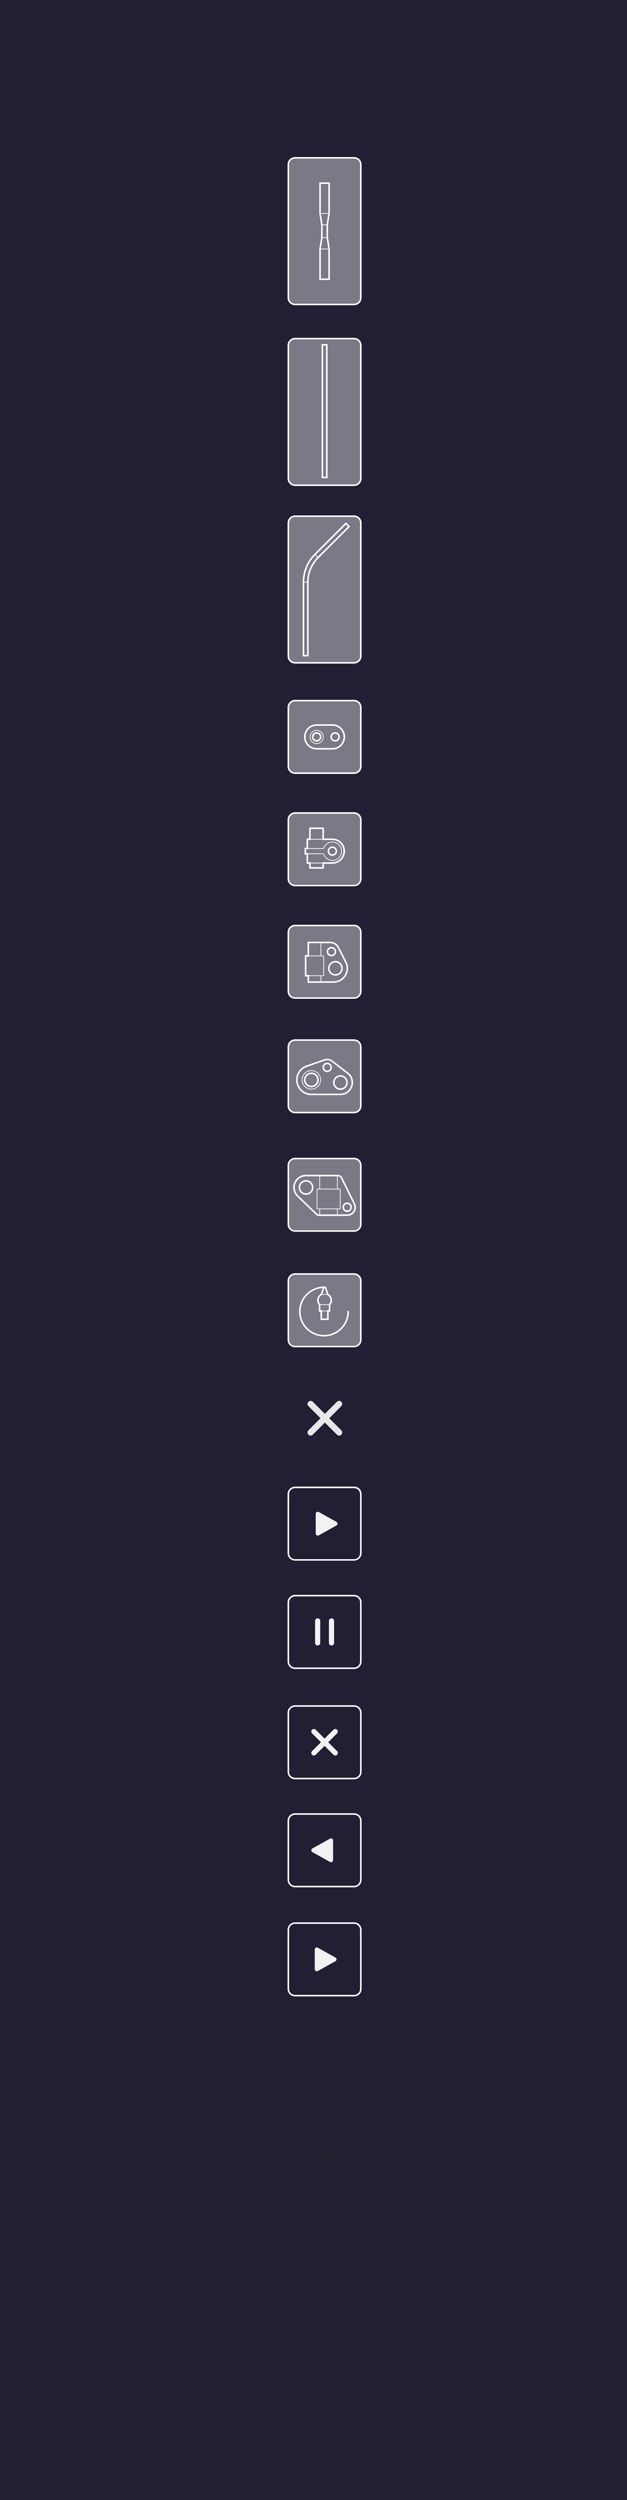 <svg xmlns="http://www.w3.org/2000/svg" viewBox="0 0 304.85 1214.81"><defs><style>.cls-1{fill:#221f34;}.cls-2,.cls-3{fill:#fff;}.cls-3{opacity:0.4;}.cls-10,.cls-4,.cls-5,.cls-6,.cls-7,.cls-9{fill:none;}.cls-4,.cls-5,.cls-9{stroke:#fff;}.cls-10,.cls-4,.cls-5,.cls-9{stroke-miterlimit:10;}.cls-4,.cls-9{stroke-width:0.75px;}.cls-5{stroke-width:0.35px;}.cls-6{stroke:#e6e7e8;stroke-width:3px;}.cls-6,.cls-7,.cls-8,.cls-9{stroke-linecap:round;}.cls-6,.cls-7,.cls-8{stroke-linejoin:round;}.cls-7,.cls-8{stroke:#f1f2f2;}.cls-7{stroke-width:2.5px;}.cls-8{fill:#f1f2f2;stroke-width:2px;}.cls-10{stroke:#231f20;}</style></defs><g id="Background"><rect class="cls-1" width="304.85" height="1214.81"/></g><g id="Rectangle"><path class="cls-2" d="M32.35,858.5a2.91,2.91,0,0,1,2.9,2.91V890.1a2.9,2.9,0,0,1-2.9,2.9H3.65a2.9,2.9,0,0,1-2.9-2.9V861.41a2.91,2.91,0,0,1,2.9-2.91h28.7m0-.75H3.65A3.67,3.67,0,0,0,0,861.41V890.1a3.66,3.66,0,0,0,3.65,3.65h28.7A3.66,3.66,0,0,0,36,890.1V861.41a3.67,3.67,0,0,0-3.65-3.66Z" transform="translate(139.81 76.32)"/><path class="cls-2" d="M32.35,805.5a2.9,2.9,0,0,1,2.9,2.9v28.69a2.9,2.9,0,0,1-2.9,2.91H3.65a2.9,2.9,0,0,1-2.9-2.91V808.4a2.9,2.9,0,0,1,2.9-2.9h28.7m0-.75H3.65A3.66,3.66,0,0,0,0,808.4v28.69a3.67,3.67,0,0,0,3.65,3.66h28.7A3.67,3.67,0,0,0,36,837.09V808.4a3.66,3.66,0,0,0-3.65-3.65Z" transform="translate(139.81 76.32)"/><path class="cls-2" d="M32.35,753a2.9,2.9,0,0,1,2.9,2.9V784.6a2.91,2.91,0,0,1-2.9,2.91H3.65a2.91,2.91,0,0,1-2.9-2.91V755.91a2.9,2.9,0,0,1,2.9-2.9h28.7m0-.75H3.65A3.66,3.66,0,0,0,0,755.91V784.6a3.67,3.67,0,0,0,3.65,3.66h28.7A3.67,3.67,0,0,0,36,784.6V755.91a3.66,3.66,0,0,0-3.65-3.65Z" transform="translate(139.81 76.32)"/><path class="cls-2" d="M32.35,699.39a2.9,2.9,0,0,1,2.9,2.9V731a2.9,2.9,0,0,1-2.9,2.91H3.65A2.9,2.9,0,0,1,.75,731V702.29a2.9,2.9,0,0,1,2.9-2.9h28.7m0-.75H3.65A3.66,3.66,0,0,0,0,702.29V731a3.67,3.67,0,0,0,3.65,3.66h28.7A3.67,3.67,0,0,0,36,731V702.29a3.66,3.66,0,0,0-3.65-3.65Z" transform="translate(139.81 76.32)"/><path class="cls-2" d="M32.35,646.79a2.91,2.91,0,0,1,2.9,2.91v28.69a2.9,2.9,0,0,1-2.9,2.9H3.65a2.9,2.9,0,0,1-2.9-2.9V649.7a2.91,2.91,0,0,1,2.9-2.91h28.7m0-.75H3.65A3.67,3.67,0,0,0,0,649.7v28.69A3.66,3.66,0,0,0,3.65,682h28.7A3.66,3.66,0,0,0,36,678.39V649.7A3.67,3.67,0,0,0,32.35,646Z" transform="translate(139.81 76.32)"/><rect class="cls-3" x="140.18" y="619.08" width="35.25" height="35.25" rx="3.28"/><path class="cls-2" d="M32.35,543.13a2.91,2.91,0,0,1,2.9,2.91v28.69a2.9,2.9,0,0,1-2.9,2.9H3.65a2.9,2.9,0,0,1-2.9-2.9V546a2.91,2.91,0,0,1,2.9-2.91h28.7m0-.75H3.65A3.67,3.67,0,0,0,0,546v28.69a3.66,3.66,0,0,0,3.65,3.65h28.7A3.66,3.66,0,0,0,36,574.73V546a3.67,3.67,0,0,0-3.65-3.66Z" transform="translate(139.81 76.32)"/><rect class="cls-3" x="140.18" y="562.91" width="35.25" height="35.25" rx="3.28"/><path class="cls-2" d="M32.35,487a2.91,2.91,0,0,1,2.9,2.91v28.69a2.9,2.9,0,0,1-2.9,2.9H3.65a2.9,2.9,0,0,1-2.9-2.9V489.87A2.91,2.91,0,0,1,3.65,487h28.7m0-.75H3.65A3.67,3.67,0,0,0,0,489.87v28.69a3.66,3.66,0,0,0,3.65,3.65h28.7A3.66,3.66,0,0,0,36,518.56V489.87a3.67,3.67,0,0,0-3.65-3.66Z" transform="translate(139.81 76.32)"/><rect class="cls-3" x="140.18" y="76.69" width="35.25" height="71.25" rx="3.28"/><path class="cls-2" d="M32.35.75a2.9,2.9,0,0,1,2.9,2.9v64.7a2.9,2.9,0,0,1-2.9,2.9H3.65a2.9,2.9,0,0,1-2.9-2.9V3.65A2.9,2.9,0,0,1,3.65.75h28.7m0-.75H3.65A3.66,3.66,0,0,0,0,3.65v64.7A3.66,3.66,0,0,0,3.65,72h28.7A3.66,3.66,0,0,0,36,68.35V3.65A3.66,3.66,0,0,0,32.35,0Z" transform="translate(139.81 76.32)"/><rect class="cls-3" x="140.18" y="164.52" width="35.25" height="71.25" rx="3.28"/><path class="cls-2" d="M32.35,88.58a2.9,2.9,0,0,1,2.9,2.9v64.7a2.9,2.9,0,0,1-2.9,2.9H3.65a2.9,2.9,0,0,1-2.9-2.9V91.48a2.9,2.9,0,0,1,2.9-2.9h28.7m0-.75H3.65A3.66,3.66,0,0,0,0,91.48v64.7a3.66,3.66,0,0,0,3.65,3.65h28.7A3.66,3.66,0,0,0,36,156.18V91.48a3.66,3.66,0,0,0-3.65-3.65Z" transform="translate(139.81 76.32)"/><rect class="cls-3" x="140.18" y="250.82" width="35.25" height="71.25" rx="3.28"/><path class="cls-2" d="M32.35,174.88a2.9,2.9,0,0,1,2.9,2.9v64.69a2.91,2.91,0,0,1-2.9,2.91H3.65a2.91,2.91,0,0,1-2.9-2.91V177.78a2.9,2.9,0,0,1,2.9-2.9h28.7m0-.75H3.65A3.66,3.66,0,0,0,0,177.78v64.69a3.67,3.67,0,0,0,3.65,3.66h28.7A3.67,3.67,0,0,0,36,242.47V177.78a3.66,3.66,0,0,0-3.65-3.65Z" transform="translate(139.81 76.32)"/><rect class="cls-3" x="140.18" y="340.44" width="35.25" height="35.25" rx="3.28"/><path class="cls-2" d="M32.35,264.49a2.91,2.91,0,0,1,2.9,2.91v28.69a2.9,2.9,0,0,1-2.9,2.9H3.65a2.9,2.9,0,0,1-2.9-2.9V267.4a2.91,2.91,0,0,1,2.9-2.91h28.7m0-.75H3.65A3.67,3.67,0,0,0,0,267.4v28.69a3.66,3.66,0,0,0,3.65,3.65h28.7A3.66,3.66,0,0,0,36,296.09V267.4a3.67,3.67,0,0,0-3.65-3.66Z" transform="translate(139.81 76.32)"/><rect class="cls-3" x="140.18" y="395.08" width="35.25" height="35.25" rx="3.28"/><path class="cls-2" d="M32.35,319.13a2.91,2.91,0,0,1,2.9,2.91v28.69a2.9,2.9,0,0,1-2.9,2.9H3.65a2.9,2.9,0,0,1-2.9-2.9V322a2.91,2.91,0,0,1,2.9-2.91h28.7m0-.75H3.65A3.67,3.67,0,0,0,0,322v28.69a3.66,3.66,0,0,0,3.65,3.65h28.7A3.66,3.66,0,0,0,36,350.73V322a3.67,3.67,0,0,0-3.65-3.66Z" transform="translate(139.81 76.32)"/><rect class="cls-3" x="140.18" y="449.72" width="35.25" height="35.25" rx="3.28"/><path class="cls-2" d="M32.35,373.77a2.9,2.9,0,0,1,2.9,2.91v28.69a2.9,2.9,0,0,1-2.9,2.9H3.65a2.9,2.9,0,0,1-2.9-2.9V376.68a2.9,2.9,0,0,1,2.9-2.91h28.7m0-.75H3.65A3.67,3.67,0,0,0,0,376.68v28.69A3.66,3.66,0,0,0,3.65,409h28.7A3.66,3.66,0,0,0,36,405.37V376.68A3.67,3.67,0,0,0,32.35,373Z" transform="translate(139.81 76.32)"/><rect class="cls-3" x="140.18" y="505.37" width="35.25" height="35.25" rx="3.28"/><path class="cls-2" d="M32.35,429.43a2.9,2.9,0,0,1,2.9,2.91V461a2.9,2.9,0,0,1-2.9,2.9H3.65A2.9,2.9,0,0,1,.75,461V432.34a2.9,2.9,0,0,1,2.9-2.91h28.7m0-.75H3.65A3.67,3.67,0,0,0,0,432.34V461a3.66,3.66,0,0,0,3.65,3.65h28.7A3.66,3.66,0,0,0,36,461V432.34a3.67,3.67,0,0,0-3.65-3.66Z" transform="translate(139.81 76.32)"/></g><g id="OUTLINES"><g id="LWPOLYLINE"><rect class="cls-4" x="156.73" y="167.55" width="2.16" height="64.44"/></g><g id="LWPOLYLINE-2" data-name="LWPOLYLINE"><polygon class="cls-4" points="158.21 625.51 157.41 625.51 156.25 628.99 156.15 629.05 156.06 629.11 155.96 629.17 155.87 629.24 155.79 629.3 155.7 629.37 155.62 629.45 155.54 629.52 155.46 629.6 155.39 629.69 155.31 629.77 155.25 629.86 155.18 629.95 155.12 630.04 155.06 630.13 155 630.23 154.95 630.33 154.9 630.42 154.85 630.52 154.81 630.63 154.77 630.73 154.74 630.84 154.7 630.94 154.68 631.05 154.65 631.16 154.63 631.27 154.61 631.38 154.6 631.49 154.59 631.6 154.59 631.71 154.58 631.82 154.59 631.93 154.59 632.04 154.6 632.15 154.61 632.26 154.63 632.37 154.65 632.48 154.68 632.59 154.71 632.7 154.74 632.8 154.77 632.91 154.81 633.01 154.85 633.11 154.9 633.21 154.95 633.31 155 633.41 155.06 633.51 155.12 633.6 155.18 633.69 155.25 633.78 155.32 633.87 155.39 633.95 155.39 637.01 156.2 637.01 156.2 641.04 159.42 641.04 159.42 637.01 160.23 637.01 160.23 633.95 160.3 633.87 160.37 633.78 160.44 633.69 160.5 633.6 160.56 633.51 160.62 633.41 160.67 633.31 160.72 633.21 160.77 633.11 160.81 633.01 160.85 632.91 160.88 632.8 160.92 632.7 160.94 632.59 160.97 632.48 160.99 632.37 161.01 632.26 161.02 632.15 161.03 632.04 161.04 631.93 161.04 631.82 161.04 631.71 161.03 631.6 161.02 631.49 161.01 631.38 160.99 631.27 160.97 631.16 160.94 631.05 160.92 630.94 160.88 630.84 160.85 630.73 160.81 630.63 160.77 630.52 160.72 630.42 160.67 630.33 160.62 630.23 160.56 630.13 160.5 630.04 160.44 629.95 160.38 629.86 160.31 629.77 160.23 629.69 160.16 629.6 160.08 629.52 160 629.45 159.92 629.37 159.83 629.3 159.75 629.24 159.66 629.17 159.56 629.11 159.47 629.05 159.38 628.99 158.21 625.51"/></g><g id="CIRCLE"><path class="cls-4" d="M12.18,500.67A3.21,3.21,0,1,0,9,503.88a3.21,3.21,0,0,0,3.21-3.21Z" transform="translate(139.81 76.32)"/></g><g id="CIRCLE-2" data-name="CIRCLE"><path class="cls-4" d="M30.94,510.3A1.93,1.93,0,1,0,29,512.22a1.93,1.93,0,0,0,1.92-1.92Z" transform="translate(139.81 76.32)"/></g><g id="LWPOLYLINE-3" data-name="LWPOLYLINE"><polygon class="cls-4" points="164.34 571.22 148.71 571.22 148.51 571.22 148.31 571.23 148.12 571.25 147.92 571.27 147.72 571.31 147.53 571.34 147.33 571.39 147.14 571.44 146.95 571.5 146.76 571.56 146.57 571.63 146.39 571.71 146.21 571.79 146.03 571.88 145.85 571.98 145.68 572.08 145.52 572.19 145.35 572.3 145.19 572.42 145.04 572.54 144.88 572.67 144.74 572.81 144.6 572.95 144.46 573.09 144.33 573.24 144.2 573.39 144.08 573.55 143.96 573.71 143.85 573.88 143.75 574.05 143.65 574.22 143.56 574.4 143.47 574.58 143.39 574.76 143.31 574.95 143.25 575.13 143.19 575.32 143.13 575.52 143.08 575.71 143.04 575.9 143.01 576.1 142.98 576.3 142.96 576.5 142.95 576.7 142.94 576.89 142.94 577.09 142.95 577.29 142.96 577.49 142.98 577.69 143.01 577.89 143.04 578.09 143.09 578.28 143.13 578.47 143.19 578.66 143.25 578.86 143.31 579.04 143.39 579.23 143.47 579.41 143.56 579.59 143.65 579.77 143.75 579.94 143.85 580.11 143.96 580.27 144.08 580.44 144.2 580.6 144.33 580.75 144.46 580.9 144.6 581.04 144.74 581.18 153.65 589.77 153.69 589.82 153.74 589.87 153.78 589.92 153.83 589.96 153.88 590 153.93 590.05 153.98 590.09 154.03 590.12 154.09 590.16 154.14 590.19 154.2 590.23 154.25 590.26 154.31 590.28 154.37 590.31 154.43 590.34 154.49 590.36 154.56 590.38 154.62 590.4 154.68 590.41 154.74 590.43 154.81 590.44 154.87 590.45 154.94 590.46 155 590.46 155.06 590.47 155.13 590.47 168.83 590.47 168.96 590.46 169.09 590.46 169.23 590.45 169.36 590.43 169.49 590.41 169.62 590.38 169.75 590.36 169.88 590.32 170 590.28 170.13 590.24 170.25 590.19 170.38 590.14 170.5 590.09 170.62 590.03 170.73 589.96 170.85 589.89 170.96 589.82 171.07 589.75 171.18 589.67 171.28 589.59 171.38 589.5 171.48 589.41 171.57 589.32 171.66 589.22 171.75 589.12 171.84 589.02 171.92 588.91 172 588.8 172.07 588.69 172.14 588.58 172.21 588.47 172.27 588.35 172.32 588.23 172.38 588.11 172.43 587.98 172.47 587.86 172.51 587.73 172.55 587.6 172.58 587.47 172.61 587.34 172.63 587.21 172.65 587.08 172.66 586.95 172.67 586.82 172.68 586.68 172.68 586.55 172.67 586.42 172.66 586.28 172.65 586.15 172.63 586.02 172.61 585.89 172.58 585.76 172.55 585.63 172.51 585.5 172.47 585.38 172.43 585.25 172.38 585.13 172.32 585.01 172.27 584.89 166.13 572.46 166.11 572.4 166.08 572.34 166.05 572.28 166.02 572.22 165.99 572.16 165.96 572.1 165.92 572.05 165.88 571.99 165.84 571.94 165.8 571.89 165.75 571.84 165.71 571.79 165.66 571.75 165.61 571.7 165.56 571.66 165.51 571.62 165.46 571.58 165.4 571.54 165.34 571.5 165.29 571.47 165.23 571.44 165.17 571.41 165.11 571.38 165.05 571.36 164.99 571.33 164.92 571.31 164.86 571.29 164.8 571.28 164.73 571.26 164.67 571.25 164.6 571.24 164.54 571.23 164.47 571.23 164.4 571.22 164.34 571.22"/></g><g id="CIRCLE-3" data-name="CIRCLE"><path class="cls-4" d="M14.79,448.41a3.21,3.21,0,1,0-3.2,3.21,3.21,3.21,0,0,0,3.2-3.21Z" transform="translate(139.81 76.32)"/></g><g id="CIRCLE-4" data-name="CIRCLE"><path class="cls-4" d="M21.21,442.33a1.93,1.93,0,1,0-1.93,1.93,1.92,1.92,0,0,0,1.93-1.93Z" transform="translate(139.81 76.32)"/></g><g id="CIRCLE-5" data-name="CIRCLE"><path class="cls-4" d="M28.91,449.69a3.21,3.21,0,1,0-3.21,3.21,3.21,3.21,0,0,0,3.21-3.21Z" transform="translate(139.81 76.32)"/></g><g id="LWPOLYLINE-4" data-name="LWPOLYLINE"><polygon class="cls-4" points="161.33 515.52 161.22 515.45 161.11 515.37 161 515.31 160.88 515.24 160.76 515.18 160.64 515.13 160.52 515.08 160.4 515.03 160.27 514.99 160.15 514.95 160.02 514.91 159.89 514.88 159.76 514.86 159.63 514.84 159.5 514.82 159.36 514.81 159.23 514.8 159.1 514.8 158.97 514.8 158.84 514.81 158.7 514.82 158.57 514.84 158.44 514.86 158.31 514.88 158.18 514.91 149.27 518 149.04 518.07 148.81 518.16 148.59 518.25 148.36 518.35 148.15 518.46 147.93 518.58 147.72 518.7 147.51 518.83 147.31 518.97 147.12 519.12 146.92 519.27 146.74 519.42 146.56 519.59 146.38 519.76 146.21 519.93 146.05 520.12 145.9 520.3 145.75 520.5 145.6 520.7 145.47 520.9 145.34 521.11 145.22 521.32 145.1 521.53 145 521.75 144.9 521.98 144.81 522.2 144.72 522.43 144.65 522.66 144.58 522.9 144.52 523.13 144.47 523.37 144.43 523.61 144.39 523.86 144.37 524.1 144.35 524.34 144.34 524.59 144.34 524.83 144.35 525.07 144.36 525.32 144.39 525.56 144.42 525.8 144.46 526.04 144.51 526.28 144.57 526.52 144.63 526.75 144.71 526.99 144.79 527.22 144.88 527.44 144.98 527.67 145.08 527.89 145.2 528.1 145.32 528.32 145.44 528.52 145.58 528.73 145.72 528.92 145.87 529.12 146.03 529.31 146.19 529.49 146.35 529.67 146.53 529.84 146.71 530 146.89 530.16 147.08 530.32 147.28 530.46 147.48 530.6 147.69 530.73 147.9 530.86 148.11 530.97 148.33 531.08 148.55 531.19 148.78 531.28 149 531.37 149.23 531.45 149.47 531.52 149.7 531.58 149.94 531.63 150.18 531.68 150.42 531.72 150.66 531.75 150.91 531.77 151.15 531.78 151.4 531.78 165.51 531.78 165.71 531.78 165.91 531.77 166.11 531.75 166.31 531.73 166.51 531.7 166.71 531.66 166.9 531.61 167.09 531.56 167.29 531.5 167.48 531.44 167.66 531.37 167.85 531.29 168.03 531.2 168.21 531.11 168.39 531.01 168.56 530.91 168.73 530.8 168.89 530.69 169.05 530.57 169.21 530.44 169.36 530.31 169.51 530.17 169.65 530.03 169.79 529.88 169.92 529.73 170.05 529.58 170.17 529.42 170.28 529.25 170.4 529.08 170.5 528.91 170.6 528.74 170.69 528.56 170.78 528.38 170.85 528.19 170.93 528 170.99 527.81 171.05 527.62 171.1 527.43 171.15 527.23 171.19 527.03 171.22 526.84 171.25 526.64 171.27 526.44 171.28 526.24 171.28 526.04 171.28 525.84 171.27 525.63 171.25 525.43 171.23 525.23 171.2 525.04 171.16 524.84 171.12 524.64 171.07 524.45 171.01 524.25 170.94 524.07 170.87 523.88 170.8 523.69 170.71 523.51 170.62 523.33 170.53 523.15 170.42 522.98 170.32 522.81 170.2 522.65 170.08 522.48 169.96 522.33 169.82 522.17 169.69 522.03 169.55 521.88 169.4 521.75 169.25 521.61 169.1 521.49 168.94 521.36 168.77 521.25 161.33 515.52"/></g><g id="CIRCLE-6" data-name="CIRCLE"><path class="cls-4" d="M23.27,386.12A1.93,1.93,0,1,0,21.35,388a1.92,1.92,0,0,0,1.92-1.92Z" transform="translate(139.81 76.32)"/></g><g id="CIRCLE-7" data-name="CIRCLE"><path class="cls-4" d="M26.48,394.18a3.21,3.21,0,1,0-3.21,3.21,3.2,3.2,0,0,0,3.21-3.21Z" transform="translate(139.81 76.32)"/></g><g id="LWPOLYLINE-5" data-name="LWPOLYLINE"><polygon class="cls-4" points="160.51 457.94 156.03 457.94 149.89 457.94 149.89 464.49 148.6 464.49 148.6 474.12 149.89 474.12 149.89 477.19 156.03 477.19 162.17 477.19 162.4 477.19 162.63 477.18 162.86 477.16 163.09 477.13 163.32 477.09 163.55 477.05 163.77 477 164 476.94 164.22 476.87 164.44 476.8 164.65 476.71 164.86 476.62 165.07 476.53 165.28 476.42 165.48 476.31 165.68 476.19 165.88 476.07 166.07 475.94 166.25 475.8 166.43 475.66 166.61 475.51 166.78 475.35 166.94 475.19 167.1 475.02 167.25 474.85 167.4 474.67 167.54 474.48 167.68 474.3 167.81 474.1 167.93 473.91 168.04 473.71 168.15 473.5 168.25 473.29 168.34 473.08 168.43 472.87 168.5 472.65 168.57 472.43 168.64 472.2 168.69 471.98 168.74 471.75 168.78 471.53 168.81 471.3 168.83 471.07 168.85 470.84 168.86 470.61 168.86 470.38 168.85 470.14 168.83 469.91 168.81 469.68 168.77 469.45 168.73 469.23 168.69 469 168.63 468.78 168.57 468.55 168.5 468.33 168.42 468.12 168.33 467.9 168.24 467.69 168.14 467.48 168.03 467.28 164.54 460.45 164.47 460.31 164.4 460.18 164.31 460.04 164.23 459.91 164.14 459.78 164.04 459.66 163.94 459.54 163.84 459.42 163.74 459.3 163.62 459.19 163.51 459.09 163.39 458.99 163.27 458.89 163.14 458.79 163.01 458.7 162.88 458.62 162.75 458.54 162.61 458.46 162.47 458.39 162.33 458.33 162.19 458.27 162.04 458.21 161.89 458.16 161.74 458.11 161.59 458.07 161.44 458.04 161.28 458.01 161.13 457.99 160.97 457.97 160.82 457.95 160.66 457.94 160.51 457.94"/></g><g id="CIRCLE-8" data-name="CIRCLE"><path class="cls-4" d="M16.08,281.74a1.93,1.93,0,1,0-1.93,1.93,1.93,1.93,0,0,0,1.93-1.93Z" transform="translate(139.81 76.32)"/></g><g id="CIRCLE-9" data-name="CIRCLE"><path class="cls-4" d="M25.06,281.74a1.93,1.93,0,1,0-1.93,1.93,1.92,1.92,0,0,0,1.93-1.93Z" transform="translate(139.81 76.32)"/></g><g id="LWPOLYLINE-6" data-name="LWPOLYLINE"><polygon class="cls-4" points="161.66 352.29 153.96 352.29 153.76 352.29 153.56 352.3 153.36 352.32 153.16 352.35 152.97 352.38 152.77 352.41 152.58 352.46 152.38 352.51 152.19 352.57 152 352.63 151.82 352.7 151.63 352.78 151.45 352.86 151.28 352.95 151.1 353.05 150.93 353.15 150.76 353.26 150.6 353.37 150.44 353.49 150.28 353.61 150.13 353.74 149.98 353.88 149.84 354.02 149.7 354.16 149.57 354.31 149.44 354.46 149.32 354.62 149.21 354.78 149.1 354.95 148.99 355.12 148.89 355.29 148.8 355.47 148.72 355.65 148.63 355.83 148.56 356.02 148.49 356.2 148.43 356.39 148.38 356.58 148.33 356.78 148.29 356.97 148.25 357.17 148.23 357.37 148.21 357.57 148.19 357.76 148.19 357.96 148.19 358.16 148.19 358.36 148.21 358.56 148.23 358.76 148.25 358.96 148.29 359.15 148.33 359.35 148.38 359.54 148.43 359.73 148.49 359.92 148.56 360.11 148.63 360.3 148.72 360.48 148.8 360.66 148.89 360.83 148.99 361.01 149.1 361.18 149.21 361.34 149.32 361.51 149.44 361.66 149.57 361.82 149.7 361.97 149.84 362.11 149.98 362.25 150.13 362.39 150.28 362.51 150.44 362.64 150.6 362.76 150.76 362.87 150.93 362.98 151.1 363.08 151.28 363.18 151.45 363.27 151.63 363.35 151.82 363.43 152 363.5 152.19 363.56 152.38 363.62 152.58 363.67 152.77 363.71 152.97 363.75 153.16 363.78 153.36 363.81 153.56 363.82 153.76 363.83 153.96 363.84 161.66 363.84 161.86 363.83 162.06 363.82 162.25 363.81 162.45 363.78 162.65 363.75 162.84 363.71 163.04 363.67 163.23 363.62 163.42 363.56 163.61 363.5 163.8 363.43 163.98 363.35 164.16 363.27 164.34 363.18 164.52 363.08 164.69 362.98 164.85 362.87 165.02 362.76 165.18 362.64 165.34 362.51 165.49 362.39 165.63 362.25 165.78 362.11 165.91 361.97 166.04 361.82 166.17 361.66 166.29 361.51 166.41 361.34 166.52 361.18 166.63 361.01 166.72 360.83 166.82 360.66 166.9 360.48 166.98 360.3 167.06 360.11 167.12 359.92 167.19 359.73 167.24 359.54 167.29 359.35 167.33 359.15 167.36 358.96 167.39 358.76 167.41 358.56 167.42 358.36 167.43 358.16 167.43 357.96 167.42 357.76 167.41 357.57 167.39 357.37 167.36 357.17 167.33 356.97 167.29 356.78 167.24 356.58 167.19 356.39 167.12 356.2 167.06 356.02 166.98 355.83 166.9 355.65 166.82 355.47 166.72 355.29 166.63 355.12 166.52 354.95 166.41 354.78 166.29 354.62 166.17 354.46 166.04 354.31 165.91 354.16 165.78 354.02 165.63 353.88 165.49 353.74 165.34 353.61 165.18 353.49 165.02 353.37 164.85 353.26 164.69 353.15 164.52 353.05 164.34 352.95 164.16 352.86 163.98 352.78 163.8 352.7 163.61 352.63 163.42 352.57 163.23 352.51 163.04 352.46 162.84 352.41 162.65 352.38 162.45 352.35 162.25 352.32 162.06 352.3 161.86 352.29 161.66 352.29"/></g><g id="CIRCLE-10" data-name="CIRCLE"><path class="cls-4" d="M23.72,337.26a1.93,1.93,0,1,0-1.93,1.92,1.93,1.93,0,0,0,1.93-1.92Z" transform="translate(139.81 76.32)"/></g><g id="LWPOLYLINE-7" data-name="LWPOLYLINE"><polygon class="cls-4" points="157.11 402.47 150.69 402.47 150.69 407.8 149.41 407.8 149.41 412.29 148.43 412.29 148.43 414.86 149.41 414.86 149.41 419.35 150.69 419.35 150.69 421.72 157.11 421.72 157.11 419.35 161.6 419.35 161.8 419.35 162 419.34 162.2 419.32 162.39 419.3 162.59 419.26 162.79 419.23 162.98 419.18 163.17 419.13 163.36 419.07 163.55 419.01 163.74 418.94 163.92 418.86 164.1 418.78 164.28 418.69 164.46 418.59 164.63 418.49 164.8 418.38 164.96 418.27 165.12 418.15 165.28 418.03 165.43 417.9 165.57 417.76 165.72 417.62 165.85 417.48 165.99 417.33 166.11 417.18 166.24 417.02 166.35 416.86 166.46 416.69 166.57 416.52 166.66 416.35 166.76 416.17 166.84 415.99 166.92 415.81 167 415.62 167.06 415.44 167.13 415.25 167.18 415.05 167.23 414.86 167.27 414.67 167.3 414.47 167.33 414.27 167.35 414.07 167.37 413.88 167.37 413.68 167.37 413.48 167.37 413.28 167.35 413.08 167.33 412.88 167.3 412.68 167.27 412.49 167.23 412.29 167.18 412.1 167.13 411.91 167.06 411.72 167 411.53 166.92 411.34 166.84 411.16 166.76 410.98 166.66 410.81 166.57 410.63 166.46 410.46 166.35 410.3 166.24 410.13 166.11 409.98 165.99 409.82 165.85 409.67 165.72 409.53 165.57 409.39 165.43 409.25 165.28 409.12 165.12 409 164.96 408.88 164.8 408.77 164.63 408.66 164.46 408.56 164.28 408.46 164.1 408.37 163.92 408.29 163.74 408.21 163.55 408.14 163.36 408.08 163.17 408.02 162.98 407.97 162.79 407.93 162.59 407.89 162.39 407.86 162.2 407.83 162 407.82 161.8 407.81 161.6 407.8 157.11 407.8 157.11 402.47"/></g><g id="LWPOLYLINE-8" data-name="LWPOLYLINE"><polygon class="cls-4" points="160.01 89 155.61 89 155.61 103.71 156.49 109.23 156.49 115.47 155.61 120.98 155.61 135.69 160.01 135.69 160.01 120.98 159.13 115.47 159.13 109.23 160.01 103.71 160.01 89"/></g><g id="LWPOLYLINE-9" data-name="LWPOLYLINE"><polygon class="cls-4" points="168.95 255.09 168.19 254.33 153.12 269.4 152.67 269.87 152.23 270.35 151.81 270.85 151.41 271.36 151.03 271.88 150.66 272.42 150.31 272.97 149.98 273.53 149.68 274.11 149.39 274.69 149.12 275.28 148.87 275.88 148.64 276.49 148.43 277.11 148.25 277.73 148.08 278.36 147.94 279 147.82 279.63 147.72 280.28 147.64 280.92 147.58 281.57 147.55 282.22 147.54 282.87 147.54 318.57 149.7 318.57 149.7 282.87 149.71 282.3 149.74 281.72 149.78 281.14 149.85 280.57 149.94 280 150.05 279.43 150.18 278.87 150.32 278.31 150.49 277.76 150.67 277.21 150.87 276.67 151.09 276.14 151.33 275.62 151.59 275.1 151.86 274.59 152.16 274.09 152.46 273.61 152.79 273.13 153.13 272.66 153.49 272.21 153.86 271.77 154.24 271.34 154.65 270.92 169.72 255.85 168.95 255.09"/></g></g><g id="_2D" data-name="2D"><g id="LINE"><line class="cls-5" x1="157.41" y1="625.51" x2="158.21" y2="625.51"/></g><g id="LINE-2" data-name="LINE"><line class="cls-5" x1="159.37" y1="628.99" x2="157.81" y2="628.99"/></g><g id="LINE-3" data-name="LINE"><line class="cls-5" x1="159.42" y1="637.01" x2="157.81" y2="637.01"/></g><g id="LINE-4" data-name="LINE"><line class="cls-5" x1="156.2" y1="637.01" x2="155.39" y2="637.01"/></g><g id="LINE-5" data-name="LINE"><line class="cls-5" x1="156.25" y1="628.99" x2="157.41" y2="625.51"/></g><g id="LINE-6" data-name="LINE"><line class="cls-5" x1="158.21" y1="625.51" x2="159.37" y2="628.99"/></g><g id="LINE-7" data-name="LINE"><line class="cls-5" x1="160.23" y1="637.01" x2="159.42" y2="637.01"/></g><g id="LINE-8" data-name="LINE"><line class="cls-5" x1="155.39" y1="637.01" x2="155.39" y2="633.95"/></g><g id="LINE-9" data-name="LINE"><line class="cls-5" x1="160.23" y1="633.95" x2="160.23" y2="637.01"/></g><g id="LINE-10" data-name="LINE"><line class="cls-5" x1="159.42" y1="641.04" x2="157.81" y2="641.04"/></g><g id="LINE-11" data-name="LINE"><line class="cls-5" x1="156.2" y1="641.04" x2="156.2" y2="637.01"/></g><g id="LINE-12" data-name="LINE"><line class="cls-5" x1="159.42" y1="637.01" x2="159.42" y2="641.04"/></g><g id="ARC"><path class="cls-5" d="M15.58,557.63a2.91,2.91,0,0,1-.4-.57,3.23,3.23,0,0,1,1.26-4.39" transform="translate(139.81 76.32)"/></g><g id="ARC-2" data-name="ARC"><path class="cls-5" d="M20.42,557.63a3.23,3.23,0,0,0-.28-4.55,3.73,3.73,0,0,0-.57-.41" transform="translate(139.81 76.32)"/></g><g id="LINE-13" data-name="LINE"><line class="cls-5" x1="157.81" y1="628.99" x2="156.25" y2="628.99"/></g><g id="LINE-14" data-name="LINE"><line class="cls-5" x1="155.39" y1="633.95" x2="160.23" y2="633.95"/></g><g id="LINE-15" data-name="LINE"><line class="cls-5" x1="157.81" y1="641.04" x2="156.2" y2="641.04"/></g><g id="LINE-16" data-name="LINE"><line class="cls-5" x1="157.81" y1="637.01" x2="156.2" y2="637.01"/></g><g id="LINE-17" data-name="LINE"><line class="cls-5" x1="154.15" y1="577.77" x2="163.31" y2="577.77"/></g><g id="LINE-18" data-name="LINE"><line class="cls-5" x1="154.15" y1="587.39" x2="163.31" y2="587.39"/></g><g id="LINE-19" data-name="LINE"><line class="cls-5" x1="163.31" y1="577.77" x2="165.4" y2="577.77"/></g><g id="LINE-20" data-name="LINE"><line class="cls-5" x1="163.31" y1="587.39" x2="165.4" y2="587.39"/></g><g id="CIRCLE-11" data-name="CIRCLE"><path class="cls-5" d="M30.94,510.3A1.93,1.93,0,1,0,29,512.22a1.93,1.93,0,0,0,1.92-1.92Z" transform="translate(139.81 76.32)"/></g><g id="CIRCLE-12" data-name="CIRCLE"><path class="cls-5" d="M12.18,500.67A3.21,3.21,0,1,0,9,503.88a3.21,3.21,0,0,0,3.21-3.21Z" transform="translate(139.81 76.32)"/></g><g id="LINE-21" data-name="LINE"><line class="cls-5" x1="164.02" y1="587.39" x2="164.02" y2="590.47"/></g><g id="LINE-22" data-name="LINE"><line class="cls-5" x1="155.45" y1="577.77" x2="155.45" y2="571.22"/></g><g id="LINE-23" data-name="LINE"><line class="cls-5" x1="154.15" y1="577.77" x2="154.15" y2="587.39"/></g><g id="LINE-24" data-name="LINE"><line class="cls-5" x1="165.4" y1="587.39" x2="165.4" y2="577.77"/></g><g id="LINE-25" data-name="LINE"><line class="cls-5" x1="164.02" y1="590.47" x2="162.49" y2="590.47"/></g><g id="LINE-26" data-name="LINE"><line class="cls-5" x1="164.02" y1="571.22" x2="162.49" y2="571.22"/></g><g id="LINE-27" data-name="LINE"><line class="cls-5" x1="164.02" y1="590.47" x2="168.83" y2="590.47"/></g><g id="LINE-28" data-name="LINE"><line class="cls-5" x1="164.02" y1="571.22" x2="164.02" y2="577.77"/></g><g id="LINE-29" data-name="LINE"><line class="cls-5" x1="155.45" y1="571.22" x2="148.71" y2="571.22"/></g><g id="LINE-30" data-name="LINE"><line class="cls-5" x1="155.45" y1="590.47" x2="155.45" y2="587.39"/></g><g id="LINE-31" data-name="LINE"><line class="cls-5" x1="162.49" y1="590.47" x2="155.45" y2="590.47"/></g><g id="LINE-32" data-name="LINE"><line class="cls-5" x1="162.49" y1="571.22" x2="155.45" y2="571.22"/></g><g id="LINE-33" data-name="LINE"><line class="cls-5" x1="155.13" y1="590.47" x2="155.45" y2="590.47"/></g><g id="ARC-3" data-name="ARC"><path class="cls-5" d="M13.84,513.46a2,2,0,0,0,1.48.69" transform="translate(139.81 76.32)"/></g><g id="LINE-34" data-name="LINE"><line class="cls-5" x1="144.74" y1="581.18" x2="153.65" y2="589.77"/></g><g id="ARC-4" data-name="ARC"><path class="cls-5" d="M8.91,494.9a5.77,5.77,0,0,0-4,10" transform="translate(139.81 76.32)"/></g><g id="ARC-5" data-name="ARC"><path class="cls-5" d="M26.33,496.14a1.93,1.93,0,0,0-1.8-1.24" transform="translate(139.81 76.32)"/></g><g id="LINE-35" data-name="LINE"><line class="cls-5" x1="172.27" y1="584.89" x2="166.13" y2="572.46"/></g><g id="ARC-6" data-name="ARC"><path class="cls-5" d="M29,514.15a3.85,3.85,0,0,0,3.44-5.58" transform="translate(139.81 76.32)"/></g><g id="LINE-36" data-name="LINE"><line class="cls-5" x1="164.34" y1="571.22" x2="164.02" y2="571.22"/></g><g id="CIRCLE-13" data-name="CIRCLE"><path class="cls-5" d="M28.91,449.69a3.21,3.21,0,1,0-3.21,3.21,3.21,3.21,0,0,0,3.21-3.21Z" transform="translate(139.81 76.32)"/></g><g id="CIRCLE-14" data-name="CIRCLE"><path class="cls-5" d="M21.21,442.33a1.93,1.93,0,1,0-1.93,1.93,1.92,1.92,0,0,0,1.93-1.93Z" transform="translate(139.81 76.32)"/></g><g id="CIRCLE-15" data-name="CIRCLE"><path class="cls-5" d="M8.38,448.41a3.21,3.21,0,1,1,3.21,3.21,3.21,3.21,0,0,1-3.21-3.21Z" transform="translate(139.81 76.32)"/></g><g id="CIRCLE-16" data-name="CIRCLE"><path class="cls-5" d="M16.08,448.41a4.5,4.5,0,1,0-4.49,4.49,4.49,4.49,0,0,0,4.49-4.49Z" transform="translate(139.81 76.32)"/></g><g id="LINE-37" data-name="LINE"><line class="cls-5" x1="158.18" y1="514.91" x2="149.27" y2="518"/></g><g id="ARC-7" data-name="ARC"><path class="cls-5" d="M21.52,439.2a3.87,3.87,0,0,0-3.15-.61" transform="translate(139.81 76.32)"/></g><g id="LINE-38" data-name="LINE"><line class="cls-5" x1="168.77" y1="521.25" x2="161.33" y2="515.52"/></g><g id="ARC-8" data-name="ARC"><path class="cls-5" d="M25.7,455.46A5.77,5.77,0,0,0,29,444.93" transform="translate(139.81 76.32)"/></g><g id="LINE-39" data-name="LINE"><line class="cls-5" x1="151.4" y1="531.78" x2="165.51" y2="531.78"/></g><g id="ARC-9" data-name="ARC"><path class="cls-5" d="M9.46,441.68a7.06,7.06,0,0,0,2.13,13.79" transform="translate(139.81 76.32)"/></g><g id="LINE-40" data-name="LINE"><line class="cls-5" x1="149.89" y1="464.49" x2="157.39" y2="464.49"/></g><g id="LINE-41" data-name="LINE"><line class="cls-5" x1="149.89" y1="474.12" x2="157.39" y2="474.12"/></g><g id="LINE-42" data-name="LINE"><line class="cls-5" x1="149.89" y1="464.49" x2="149.89" y2="457.94"/></g><g id="LINE-43" data-name="LINE"><line class="cls-5" x1="148.6" y1="464.49" x2="149.89" y2="464.49"/></g><g id="LINE-44" data-name="LINE"><line class="cls-5" x1="149.89" y1="477.19" x2="156.03" y2="477.19"/></g><g id="LINE-45" data-name="LINE"><line class="cls-5" x1="149.89" y1="457.94" x2="156.03" y2="457.94"/></g><g id="LINE-46" data-name="LINE"><line class="cls-5" x1="148.6" y1="474.12" x2="149.89" y2="474.12"/></g><g id="LINE-47" data-name="LINE"><line class="cls-5" x1="148.6" y1="474.12" x2="148.6" y2="464.49"/></g><g id="LINE-48" data-name="LINE"><line class="cls-5" x1="149.89" y1="477.19" x2="149.89" y2="474.12"/></g><g id="CIRCLE-17" data-name="CIRCLE"><path class="cls-5" d="M23.27,386.12A1.93,1.93,0,1,0,21.35,388a1.92,1.92,0,0,0,1.92-1.92Z" transform="translate(139.81 76.32)"/></g><g id="CIRCLE-18" data-name="CIRCLE"><path class="cls-5" d="M26.48,394.18a3.21,3.21,0,1,0-3.21,3.21,3.2,3.2,0,0,0,3.21-3.21Z" transform="translate(139.81 76.32)"/></g><g id="LINE-49" data-name="LINE"><line class="cls-5" x1="156.03" y1="474.12" x2="156.03" y2="477.19"/></g><g id="LINE-50" data-name="LINE"><line class="cls-5" x1="157.39" y1="474.12" x2="157.39" y2="464.49"/></g><g id="LINE-51" data-name="LINE"><line class="cls-5" x1="156.03" y1="477.19" x2="162.17" y2="477.19"/></g><g id="LINE-52" data-name="LINE"><line class="cls-5" x1="156.03" y1="457.94" x2="156.03" y2="464.49"/></g><g id="ARC-10" data-name="ARC"><path class="cls-5" d="M24.73,384.13a4.48,4.48,0,0,0-4-2.51" transform="translate(139.81 76.32)"/></g><g id="LINE-53" data-name="LINE"><line class="cls-5" x1="168.03" y1="467.28" x2="164.54" y2="460.45"/></g><g id="ARC-11" data-name="ARC"><path class="cls-5" d="M22.36,400.87A6.68,6.68,0,0,0,28.22,391" transform="translate(139.81 76.32)"/></g><g id="LINE-54" data-name="LINE"><line class="cls-5" x1="160.51" y1="457.94" x2="156.03" y2="457.94"/></g><g id="CIRCLE-19" data-name="CIRCLE"><path class="cls-5" d="M25.06,281.74a1.93,1.93,0,1,0-1.93,1.93,1.92,1.92,0,0,0,1.93-1.93Z" transform="translate(139.81 76.32)"/></g><g id="LINE-55" data-name="LINE"><line class="cls-5" x1="161.66" y1="352.29" x2="153.96" y2="352.29"/></g><g id="ARC-12" data-name="ARC"><path class="cls-5" d="M21.85,287.52a5.78,5.78,0,0,0,0-11.55" transform="translate(139.81 76.32)"/></g><g id="LINE-56" data-name="LINE"><line class="cls-5" x1="153.96" y1="363.84" x2="161.66" y2="363.84"/></g><g id="ARC-13" data-name="ARC"><path class="cls-5" d="M14.15,276a5.78,5.78,0,0,0,0,11.55" transform="translate(139.81 76.32)"/></g><g id="CIRCLE-20" data-name="CIRCLE"><path class="cls-5" d="M10.94,281.74A3.21,3.21,0,1,1,14.15,285a3.21,3.21,0,0,1-3.21-3.21Z" transform="translate(139.81 76.32)"/></g><g id="ARC-14" data-name="ARC"><path class="cls-5" d="M17.49,336a4.49,4.49,0,1,1,4.3,5.78" transform="translate(139.81 76.32)"/></g><g id="ARC-15" data-name="ARC"><path class="cls-5" d="M21.79,341.75a4.48,4.48,0,0,1-4.3-3.21" transform="translate(139.81 76.32)"/></g><g id="LINE-57" data-name="LINE"><line class="cls-5" x1="150.69" y1="407.8" x2="150.69" y2="402.47"/></g><g id="LINE-58" data-name="LINE"><line class="cls-5" x1="157.11" y1="407.8" x2="153.9" y2="407.8"/></g><g id="LINE-59" data-name="LINE"><line class="cls-5" x1="150.69" y1="407.8" x2="149.41" y2="407.8"/></g><g id="LINE-60" data-name="LINE"><line class="cls-5" x1="149.41" y1="412.29" x2="154.2" y2="412.29"/></g><g id="LINE-61" data-name="LINE"><line class="cls-5" x1="150.69" y1="421.72" x2="157.11" y2="421.72"/></g><g id="LINE-62" data-name="LINE"><line class="cls-5" x1="149.41" y1="414.86" x2="154.2" y2="414.86"/></g><g id="LINE-63" data-name="LINE"><line class="cls-5" x1="150.69" y1="402.47" x2="157.11" y2="402.47"/></g><g id="LINE-64" data-name="LINE"><line class="cls-5" x1="158.21" y1="419.35" x2="157.11" y2="419.35"/></g><g id="LINE-65" data-name="LINE"><line class="cls-5" x1="158.21" y1="407.8" x2="157.11" y2="407.8"/></g><g id="LINE-66" data-name="LINE"><line class="cls-5" x1="157.11" y1="419.35" x2="153.9" y2="419.35"/></g><g id="LINE-67" data-name="LINE"><line class="cls-5" x1="150.69" y1="419.35" x2="149.41" y2="419.35"/></g><g id="LINE-68" data-name="LINE"><line class="cls-5" x1="157.11" y1="402.47" x2="157.11" y2="407.8"/></g><g id="LINE-69" data-name="LINE"><line class="cls-5" x1="150.69" y1="421.72" x2="150.69" y2="419.35"/></g><g id="LINE-70" data-name="LINE"><line class="cls-5" x1="157.11" y1="419.35" x2="157.11" y2="421.72"/></g><g id="LINE-71" data-name="LINE"><line class="cls-5" x1="149.41" y1="412.29" x2="149.41" y2="407.8"/></g><g id="LINE-72" data-name="LINE"><line class="cls-5" x1="149.41" y1="419.35" x2="149.41" y2="414.86"/></g><g id="LINE-73" data-name="LINE"><line class="cls-5" x1="148.42" y1="412.29" x2="149.41" y2="412.29"/></g><g id="LINE-74" data-name="LINE"><line class="cls-5" x1="148.42" y1="414.86" x2="149.41" y2="414.86"/></g><g id="LINE-75" data-name="LINE"><line class="cls-5" x1="148.42" y1="414.86" x2="148.42" y2="412.29"/></g><g id="CIRCLE-21" data-name="CIRCLE"><path class="cls-5" d="M23.72,337.26a1.93,1.93,0,1,0-1.93,1.92,1.93,1.93,0,0,0,1.93-1.92Z" transform="translate(139.81 76.32)"/></g><g id="LINE-76" data-name="LINE"><line class="cls-5" x1="158.21" y1="407.8" x2="161.6" y2="407.8"/></g><g id="LINE-77" data-name="LINE"><line class="cls-5" x1="153.9" y1="419.35" x2="150.69" y2="419.35"/></g><g id="LINE-78" data-name="LINE"><line class="cls-5" x1="153.9" y1="407.8" x2="150.69" y2="407.8"/></g><g id="LINE-79" data-name="LINE"><line class="cls-5" x1="154.2" y1="412.29" x2="157.3" y2="412.29"/></g><g id="LINE-80" data-name="LINE"><line class="cls-5" x1="154.2" y1="414.86" x2="157.3" y2="414.86"/></g><g id="ARC-16" data-name="ARC"><path class="cls-5" d="M21.79,331.48a5.78,5.78,0,0,1,0,11.55" transform="translate(139.81 76.32)"/></g><g id="LINE-81" data-name="LINE"><line class="cls-5" x1="161.6" y1="419.35" x2="158.21" y2="419.35"/></g><g id="LINE-82" data-name="LINE"><line class="cls-5" x1="156.49" y1="109.23" x2="157.66" y2="109.23"/></g><g id="LINE-83" data-name="LINE"><line class="cls-5" x1="156.49" y1="115.47" x2="157.66" y2="115.47"/></g><g id="LINE-84" data-name="LINE"><line class="cls-5" x1="155.61" y1="103.71" x2="157.57" y2="103.71"/></g><g id="LINE-85" data-name="LINE"><line class="cls-5" x1="155.61" y1="120.98" x2="157.57" y2="120.98"/></g><g id="LINE-86" data-name="LINE"><line class="cls-5" x1="156.49" y1="115.47" x2="156.49" y2="109.23"/></g><g id="LINE-87" data-name="LINE"><line class="cls-5" x1="160.01" y1="89" x2="157.81" y2="89"/></g><g id="LINE-88" data-name="LINE"><line class="cls-5" x1="155.61" y1="103.71" x2="155.61" y2="89"/></g><g id="LINE-89" data-name="LINE"><line class="cls-5" x1="160.01" y1="89" x2="160.01" y2="103.71"/></g><g id="LINE-90" data-name="LINE"><line class="cls-5" x1="156.49" y1="109.23" x2="155.61" y2="103.71"/></g><g id="LINE-91" data-name="LINE"><line class="cls-5" x1="160.01" y1="103.71" x2="159.13" y2="109.23"/></g><g id="LINE-92" data-name="LINE"><line class="cls-5" x1="160.01" y1="135.69" x2="157.81" y2="135.69"/></g><g id="LINE-93" data-name="LINE"><line class="cls-5" x1="155.61" y1="135.69" x2="155.61" y2="120.98"/></g><g id="LINE-94" data-name="LINE"><line class="cls-5" x1="160.01" y1="120.98" x2="160.01" y2="135.69"/></g><g id="LINE-95" data-name="LINE"><line class="cls-5" x1="159.13" y1="109.23" x2="159.13" y2="115.47"/></g><g id="LINE-96" data-name="LINE"><line class="cls-5" x1="159.13" y1="115.47" x2="160.01" y2="120.98"/></g><g id="LINE-97" data-name="LINE"><line class="cls-5" x1="155.61" y1="120.98" x2="156.49" y2="115.47"/></g><g id="LINE-98" data-name="LINE"><line class="cls-5" x1="157.66" y1="115.47" x2="159.13" y2="115.47"/></g><g id="LINE-99" data-name="LINE"><line class="cls-5" x1="157.66" y1="109.23" x2="159.13" y2="109.23"/></g><g id="LINE-100" data-name="LINE"><line class="cls-5" x1="157.81" y1="103.71" x2="160.01" y2="103.71"/></g><g id="LINE-101" data-name="LINE"><line class="cls-5" x1="157.81" y1="89" x2="155.61" y2="89"/></g><g id="LINE-102" data-name="LINE"><line class="cls-5" x1="157.57" y1="103.71" x2="157.81" y2="103.71"/></g><g id="LINE-103" data-name="LINE"><line class="cls-5" x1="157.81" y1="120.98" x2="160.01" y2="120.98"/></g><g id="LINE-104" data-name="LINE"><line class="cls-5" x1="157.81" y1="135.69" x2="155.61" y2="135.69"/></g><g id="LINE-105" data-name="LINE"><line class="cls-5" x1="157.57" y1="120.98" x2="157.81" y2="120.98"/></g><g id="LINE-106" data-name="LINE"><line class="cls-5" x1="147.54" y1="282.87" x2="149.7" y2="282.87"/></g><g id="LINE-107" data-name="LINE"><line class="cls-5" x1="153.12" y1="269.4" x2="154.64" y2="270.92"/></g><g id="LINE-108" data-name="LINE"><line class="cls-5" x1="168.19" y1="254.33" x2="168.95" y2="255.09"/></g><g id="LINE-109" data-name="LINE"><line class="cls-5" x1="169.72" y1="255.85" x2="154.64" y2="270.92"/></g><g id="LINE-110" data-name="LINE"><line class="cls-5" x1="153.12" y1="269.4" x2="168.19" y2="254.33"/></g><g id="ARC-17" data-name="ARC"><path class="cls-5" d="M14.84,194.61a16.86,16.86,0,0,0-4.95,11.94" transform="translate(139.81 76.32)"/></g><g id="ARC-18" data-name="ARC"><path class="cls-5" d="M7.73,206.55a19.06,19.06,0,0,1,5.58-13.47" transform="translate(139.81 76.32)"/></g><g id="LINE-111" data-name="LINE"><line class="cls-5" x1="147.54" y1="318.57" x2="148.62" y2="318.57"/></g><g id="LINE-112" data-name="LINE"><line class="cls-5" x1="149.7" y1="282.87" x2="149.7" y2="318.57"/></g><g id="LINE-113" data-name="LINE"><line class="cls-5" x1="147.54" y1="318.57" x2="147.54" y2="282.87"/></g><g id="LINE-114" data-name="LINE"><line class="cls-5" x1="168.95" y1="255.09" x2="169.72" y2="255.85"/></g><g id="LINE-115" data-name="LINE"><line class="cls-5" x1="148.62" y1="318.57" x2="149.7" y2="318.57"/></g><line class="cls-6" x1="151.02" y1="696.06" x2="164.89" y2="682.19"/><line class="cls-6" x1="164.89" y1="696.06" x2="151.02" y2="682.19"/><line class="cls-7" x1="154.44" y1="798.31" x2="154.44" y2="787.61"/><line class="cls-7" x1="161.18" y1="787.61" x2="161.18" y2="798.31"/><line class="cls-7" x1="152.61" y1="851.77" x2="163.01" y2="841.37"/><line class="cls-7" x1="163.01" y1="851.77" x2="152.61" y2="841.37"/><polyline class="cls-8" points="163.11 740.37 154.51 745.15 154.51 735.58 163.11 740.36"/><polyline class="cls-8" points="162.62 952.08 154.03 956.86 154.03 947.28 162.62 952.07"/><polyline class="cls-8" points="152.36 899.06 160.95 894.28 160.95 903.86 152.36 899.07"/><path class="cls-5" d="M18,548.82" transform="translate(139.81 76.32)"/><path class="cls-9" d="M17.73,549.19a11.76,11.76,0,1,0,11.75,11.75" transform="translate(139.81 76.32)"/><circle class="cls-10" cx="157.81" cy="1046.37" r="2.63"/></g></svg>